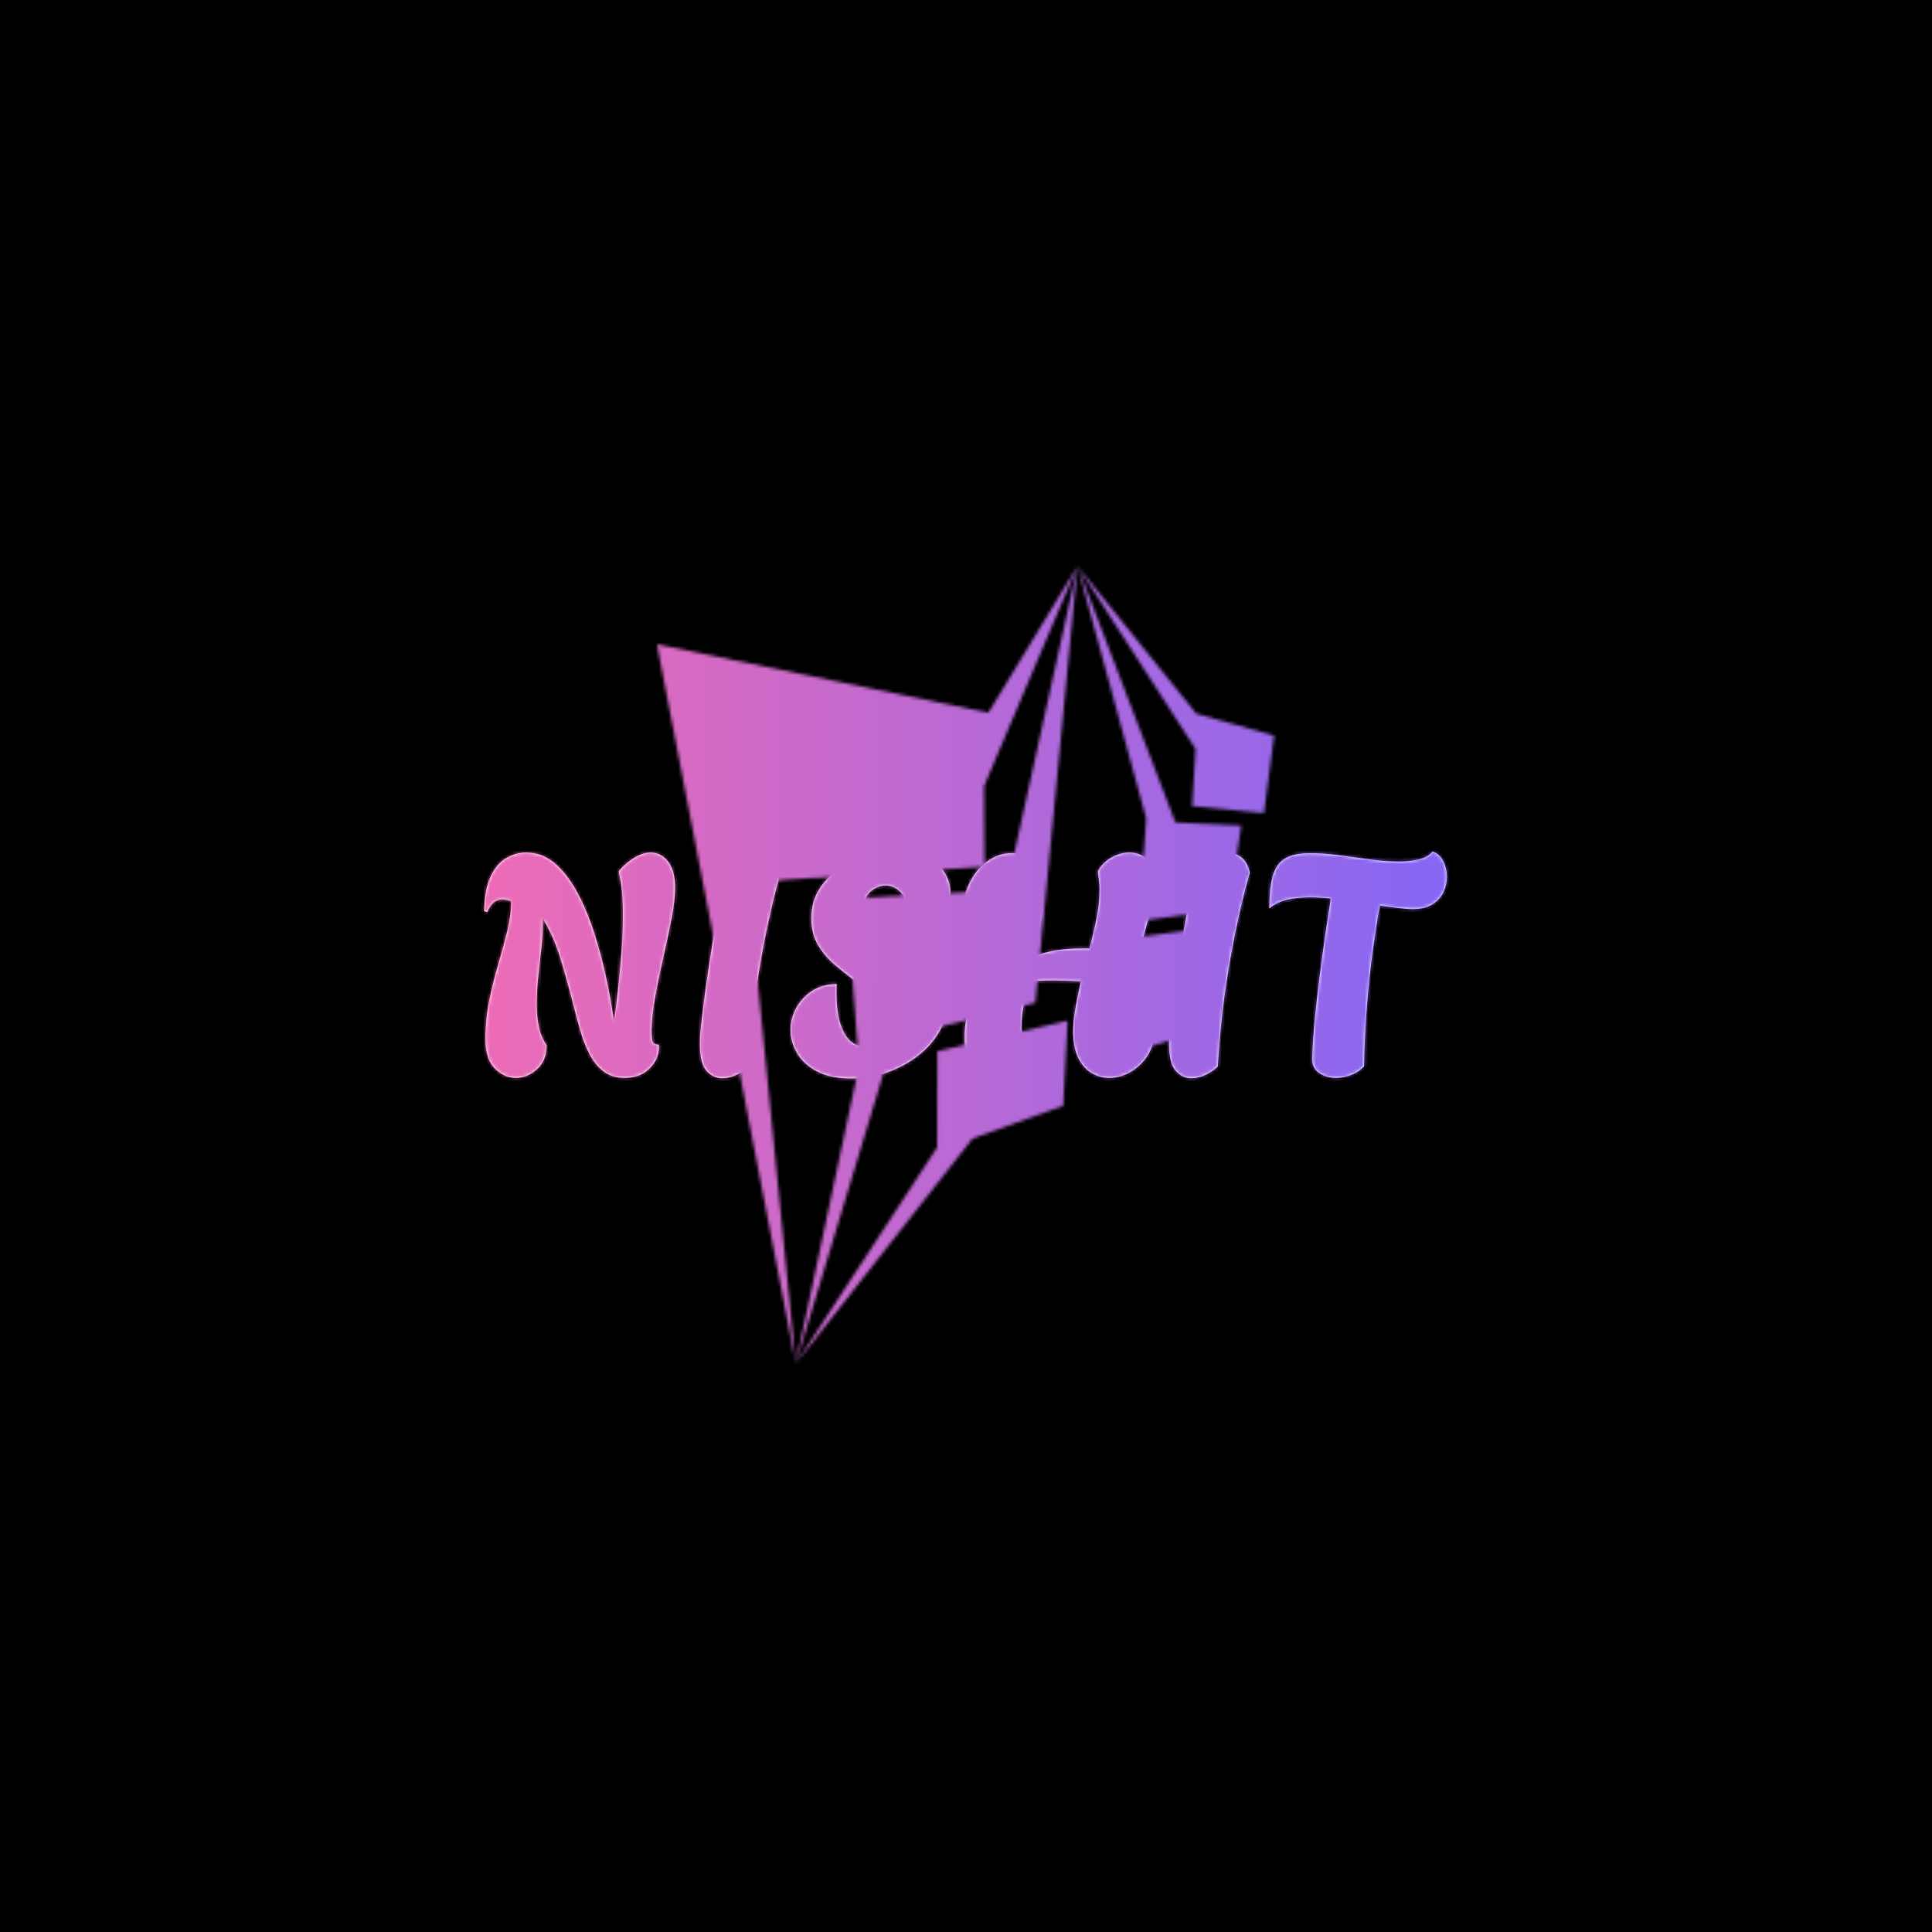 <svg xmlns="http://www.w3.org/2000/svg" version="1.1" xmlns:xlink="http://www.w3.org/1999/xlink" xmlns:svgjs="http://svgjs.dev/svgjs" width="1500" height="1500" viewBox="0 0 1500 1500"><rect width="1500" height="1500" fill="#000000"></rect><g transform="matrix(0.667,0,0,0.667,249.394,435.99)"><svg viewBox="0 0 396 248" data-background-color="#000000" preserveAspectRatio="xMidYMid meet" height="939" width="1500" xmlns="http://www.w3.org/2000/svg" xmlns:xlink="http://www.w3.org/1999/xlink"><g id="tight-bounds" transform="matrix(1,0,0,1,0.24,0.4)"><svg viewBox="0 0 395.52 247.2" height="247.2" width="395.52"><g><svg></svg></g><g><svg viewBox="0 0 395.52 247.2" height="247.2" width="395.52"><mask id="57e72462-cf26-475e-9b46-b448cb9b8add"><rect width="640" height="400" fill="white"></rect><g transform="matrix(1,0,0,1,39.552,81.047)"><svg viewBox="0 0 316.416 85.106" height="85.106" width="316.416"><g><svg viewBox="0 0 316.416 85.106" height="85.106" width="316.416"><g><svg viewBox="0 0 316.416 85.106" height="85.106" width="316.416"><g id="SvgjsG1004"><svg viewBox="0 0 316.416 85.106" height="85.106" width="316.416" id="SvgjsSvg1003"><g><svg viewBox="0 0 316.416 85.106" height="85.106" width="316.416"><g transform="matrix(1,0,0,1,0,0)"><svg width="316.416" viewBox="-2.5 -40.3 163.09 44.6" height="85.106" data-palette-color="#ffffff"><path d="M6.6 0.2L6.6 0.2Q4.75 0.2 3.23-1.3 1.7-2.8 1.7-6.05L1.7-6.05Q1.7-9.3 2.33-12.33 2.95-15.35 3.78-18.15 4.6-20.95 5.23-23.48 5.85-26 5.85-28.25L5.85-28.25Q5.1-28.55 4.45-28.55L4.45-28.55Q3.55-28.55 2.95-28 2.35-27.45 2-26.5L2-26.5 1.5-26.65Q1.55-30.15 2.53-32.23 3.5-34.3 5.05-35.2 6.6-36.1 8.25-36.1L8.25-36.1Q10.75-36.1 12.73-34.48 14.7-32.85 16.28-30.05 17.85-27.25 19.03-23.73 20.2-20.2 21.05-16.38 21.9-12.55 22.4-8.85L22.4-8.85Q22.7-10.85 23.03-13.75 23.35-16.65 23.6-19.85 23.85-23.05 23.85-25.95L23.85-25.95Q23.85-28.05 23.7-29.78 23.55-31.5 23.2-32.75L23.2-32.75 23.2-33.15Q24.5-34.6 25.83-35.35 27.15-36.1 28.3-36.1L28.3-36.1Q30-36.1 31.13-34.63 32.25-33.15 32.25-30.45L32.25-30.45Q32.25-28.45 31.7-25.58 31.15-22.7 30.4-19.45 29.65-16.2 29.08-13.08 28.5-9.95 28.45-7.45L28.45-7.45Q28.45-6.75 28.55-5.95 28.65-5.15 29.6-5.15L29.6-5.15Q29.65-4.95 29.65-4.85 29.65-4.75 29.65-4.65L29.65-4.65Q29.6-2.75 28.1-1.28 26.6 0.2 24.1 0.2L24.1 0.2Q22.15 0.2 20.8-0.8 19.45-1.8 18.55-3.48 17.65-5.15 17.03-7.28 16.4-9.4 15.85-11.65L15.85-11.65Q14.85-15.55 13.78-19.07 12.7-22.6 10.9-25.55L10.9-25.55Q11-23.55 10.75-21.18 10.5-18.8 10.23-16.38 9.95-13.95 9.95-11.7L9.95-11.7Q9.95-9.7 10.3-8.03 10.65-6.35 11.55-5.05L11.55-5.05Q11.55-2.6 10-1.2 8.45 0.2 6.6 0.2ZM39.8 0.25L39.8 0.25Q38.4 0.25 37.32-0.93 36.25-2.1 36.25-5.3L36.25-5.3Q36.25-5.85 36.27-6.28 36.3-6.7 36.3-6.9L36.3-6.9Q36.5-8.9 36.87-11.88 37.25-14.85 37.75-18.13 38.25-21.4 38.77-24.45 39.3-27.5 39.75-29.78 40.2-32.05 40.5-32.9L40.5-32.9Q41.05-34.4 42.47-35.27 43.9-36.15 45.4-36.15L45.4-36.15Q46.7-36.15 47.77-35.4 48.85-34.65 49.25-32.85L49.25-32.85Q48.95-31.85 48.3-29.33 47.65-26.8 46.9-23.15 46.15-19.5 45.47-15.1 44.8-10.7 44.4-5.9L44.4-5.9Q44.35-5.05 44.25-3.93 44.15-2.8 44.1-1.65L44.1-1.65Q43.5-1 42.3-0.38 41.1 0.25 39.8 0.25ZM60.65 0.3L60.65 0.3Q57.3 0.3 55.12-0.85 52.95-2 51.9-3.8 50.85-5.6 50.85-7.5L50.85-7.5Q50.85-9.35 51.75-11.03 52.65-12.7 54.32-13.8 56-14.9 58.3-14.9L58.3-14.9Q58.25-14.45 58.25-14.08 58.25-13.7 58.25-13.7L58.25-13.7Q58.25-10.35 58.9-8.43 59.55-6.5 60.55-5.68 61.55-4.85 62.6-4.85L62.6-4.85Q64.2-4.85 65.45-6.13 66.7-7.4 66.7-9.1L66.7-9.1Q66.7-11 65.07-12.45 63.45-13.9 60.95-15.65L60.95-15.65Q59.55-16.7 57.97-18.03 56.4-19.35 55.3-21.18 54.2-23 54.2-25.5L54.2-25.5Q54.2-28.1 55.42-30.1 56.65-32.1 58.67-33.48 60.7-34.85 63.12-35.58 65.55-36.3 67.95-36.3L67.95-36.3Q70.9-36.3 72.8-35.35 74.7-34.4 75.65-32.9 76.59-31.4 76.59-29.8L76.59-29.8Q76.59-28.3 75.77-26.93 74.95-25.55 73.34-24.7 71.75-23.85 69.4-23.85L69.4-23.85Q69.55-24.55 69.59-25.13 69.65-25.7 69.65-26.15L69.65-26.15Q69.65-28.65 68.57-29.73 67.5-30.8 66.2-30.8L66.2-30.8Q64.95-30.8 63.8-29.88 62.65-28.95 62.65-26.9L62.65-26.9Q62.65-25.15 63.57-23.9 64.5-22.65 65.97-21.7 67.45-20.75 69.09-19.85L69.09-19.85Q70.8-18.95 72.37-17.88 73.95-16.8 75-15.35 76.05-13.9 76.05-11.7L76.05-11.7Q76.05-9.4 74.8-7.23 73.55-5.05 71.4-3.38 69.25-1.7 66.47-0.7 63.7 0.3 60.65 0.3ZM83.49 0.2L83.49 0.2Q81.69 0.2 80.29-1.38 78.89-2.95 78.89-6.3L78.89-6.3Q78.89-8.65 79.52-11 80.14-13.35 80.79-15.3L80.79-15.3Q81.79-18.5 82.54-21.2 83.29-23.9 83.29-26.35L83.29-26.35Q83.29-28.05 82.92-28.7 82.54-29.35 81.94-29.35L81.94-29.35Q81.29-29.35 80.52-28.65 79.74-27.95 78.99-26.5L78.99-26.5 78.64-26.6Q78.74-29.5 79.89-31.6 81.04-33.7 82.79-34.85 84.54-36 86.39-36L86.39-36Q88.49-36 89.99-34.33 91.49-32.65 91.49-28.55L91.49-28.55Q91.49-26.4 91.07-24.05 90.64-21.7 90.09-19.35L90.09-19.35Q91.79-20.05 93.69-20.35 95.59-20.65 97.74-20.65L97.74-20.65 99.04-20.65Q99.69-23.15 100.17-25.58 100.64-28 100.64-30.1L100.64-30.1Q100.64-30.85 100.57-31.5 100.49-32.15 100.39-32.75L100.39-32.75 100.39-33.15Q101.14-34.5 102.57-35.3 103.99-36.1 105.44-36.1L105.44-36.1Q107.09-36.1 108.34-35.02 109.59-33.95 109.59-31.6L109.59-31.6Q109.59-29.85 108.92-27.1 108.24-24.35 107.39-21.45L107.39-21.45Q106.39-17.9 105.57-14.58 104.74-11.25 104.74-8.95L104.74-8.95Q104.74-7.4 105.24-6.5 105.74-5.6 106.84-5.6L106.84-5.6Q108.34-5.6 109.09-7.05L109.09-7.05 109.39-6.9Q109.34-4.8 108.24-3.2 107.14-1.6 105.52-0.7 103.89 0.2 102.19 0.2L102.19 0.2Q100.69 0.2 99.37-0.58 98.04-1.35 97.22-3 96.39-4.65 96.39-7.3L96.39-7.3Q96.39-9.05 96.77-11.13 97.14-13.2 97.64-15.35L97.64-15.35Q95.34-15.5 93.14-15.5L93.14-15.5Q92.04-15.5 91.04-15.45 90.04-15.4 89.14-15.3L89.14-15.3Q88.69-13.3 88.37-11.38 88.04-9.45 88.04-7.65L88.04-7.65Q88.04-6.65 88.17-5.68 88.29-4.7 88.59-3.8L88.59-3.8Q87.79-1.85 86.37-0.83 84.94 0.2 83.49 0.2ZM115.39 0.25L115.39 0.25Q113.99 0.25 112.92-0.93 111.84-2.1 111.84-5.3L111.84-5.3Q111.84-5.85 111.87-6.28 111.89-6.7 111.89-6.9L111.89-6.9Q112.09-8.9 112.47-11.88 112.84-14.85 113.34-18.13 113.84-21.4 114.37-24.45 114.89-27.5 115.34-29.78 115.79-32.05 116.09-32.9L116.09-32.9Q116.64-34.4 118.07-35.27 119.49-36.15 120.99-36.15L120.99-36.15Q122.29-36.15 123.37-35.4 124.44-34.65 124.84-32.85L124.84-32.85Q124.54-31.85 123.89-29.33 123.24-26.8 122.49-23.15 121.74-19.5 121.07-15.1 120.39-10.7 119.99-5.9L119.99-5.9Q119.94-5.05 119.84-3.93 119.74-2.8 119.69-1.65L119.69-1.65Q119.09-1 117.89-0.38 116.69 0.25 115.39 0.25ZM138.74 0.2L138.74 0.2Q137.19 0.2 136.01-0.6 134.84-1.4 134.89-3L134.89-3Q134.99-5.8 135.31-9.2 135.64-12.6 136.09-16.13 136.54-19.65 137.01-22.9 137.49-26.15 137.89-28.7L137.89-28.7Q136.99-28.8 136.14-28.85 135.29-28.9 134.59-28.9L134.59-28.9Q132.49-28.9 130.81-28.5 129.14-28.1 127.99-27.1L127.99-27.1Q127.99-30.25 128.51-32.23 129.04-34.2 130.46-35.1 131.89-36 134.64-36L134.64-36Q136.64-36 139.11-35.68 141.59-35.35 144.14-35 146.69-34.65 148.89-34.65L148.89-34.65Q150.69-34.65 152.11-35 153.54-35.35 154.29-36.25L154.29-36.25Q155.39-35.9 155.99-34.73 156.59-33.55 156.59-32.15L156.59-32.15Q156.59-30.9 156.04-29.73 155.49-28.55 154.29-27.78 153.09-27 151.04-27L151.04-27Q150.09-27 148.71-27.18 147.34-27.35 145.79-27.55L145.79-27.55Q145.24-24.55 144.66-20.38 144.09-16.2 143.71-11.4 143.34-6.6 143.24-1.65L143.24-1.65Q142.34-0.7 141.11-0.25 139.89 0.2 138.74 0.2Z" opacity="1" transform="matrix(1,0,0,1,0,0)" fill="black" class="wordmark-text-0" id="SvgjsPath1002" stroke-width="7" stroke="black" stroke-linejoin="round"></path></svg></g></svg></g></svg></g></svg></g></svg></g></svg></g></mask><g transform="matrix(1,0,0,1,39.552,81.047)"><svg viewBox="0 0 316.416 85.106" height="85.106" width="316.416"><g><svg viewBox="0 0 316.416 85.106" height="85.106" width="316.416"><g><svg viewBox="0 0 316.416 85.106" height="85.106" width="316.416"><g id="textblocktransform"><svg viewBox="0 0 316.416 85.106" height="85.106" width="316.416" id="textblock"><g><svg viewBox="0 0 316.416 85.106" height="85.106" width="316.416"><g transform="matrix(1,0,0,1,0,0)"><svg width="316.416" viewBox="-2.5 -40.3 163.09 44.6" height="85.106" data-palette-color="#ffffff"><path d="M6.6 0.2L6.6 0.2Q4.75 0.2 3.23-1.3 1.7-2.8 1.7-6.05L1.7-6.05Q1.7-9.3 2.33-12.33 2.95-15.35 3.78-18.15 4.6-20.95 5.23-23.48 5.85-26 5.85-28.25L5.85-28.25Q5.1-28.55 4.45-28.55L4.45-28.55Q3.55-28.55 2.95-28 2.35-27.45 2-26.5L2-26.5 1.5-26.65Q1.55-30.15 2.53-32.23 3.5-34.3 5.05-35.2 6.6-36.1 8.25-36.1L8.25-36.1Q10.75-36.1 12.73-34.48 14.7-32.85 16.28-30.05 17.85-27.25 19.03-23.73 20.2-20.2 21.05-16.38 21.9-12.55 22.4-8.85L22.4-8.85Q22.7-10.85 23.03-13.75 23.35-16.65 23.6-19.85 23.85-23.05 23.85-25.95L23.85-25.95Q23.85-28.05 23.7-29.78 23.55-31.5 23.2-32.75L23.2-32.75 23.2-33.15Q24.5-34.6 25.83-35.35 27.15-36.1 28.3-36.1L28.3-36.1Q30-36.1 31.13-34.63 32.25-33.15 32.25-30.45L32.25-30.45Q32.25-28.45 31.7-25.58 31.15-22.7 30.4-19.45 29.65-16.2 29.08-13.08 28.5-9.95 28.45-7.45L28.45-7.45Q28.45-6.75 28.55-5.95 28.65-5.15 29.6-5.15L29.6-5.15Q29.65-4.95 29.65-4.85 29.65-4.75 29.65-4.65L29.65-4.65Q29.6-2.75 28.1-1.28 26.6 0.2 24.1 0.2L24.1 0.2Q22.15 0.2 20.8-0.8 19.45-1.8 18.55-3.48 17.65-5.15 17.03-7.28 16.4-9.4 15.85-11.65L15.85-11.65Q14.85-15.55 13.78-19.07 12.7-22.6 10.9-25.55L10.9-25.55Q11-23.55 10.75-21.18 10.5-18.8 10.23-16.38 9.95-13.95 9.95-11.7L9.95-11.7Q9.95-9.7 10.3-8.03 10.65-6.35 11.55-5.05L11.55-5.05Q11.55-2.6 10-1.2 8.45 0.2 6.6 0.2ZM39.8 0.25L39.8 0.25Q38.4 0.25 37.32-0.93 36.25-2.1 36.25-5.3L36.25-5.3Q36.25-5.85 36.27-6.28 36.3-6.7 36.3-6.9L36.3-6.9Q36.5-8.9 36.87-11.88 37.25-14.85 37.75-18.13 38.25-21.4 38.77-24.45 39.3-27.5 39.75-29.78 40.2-32.05 40.5-32.9L40.5-32.9Q41.05-34.4 42.47-35.27 43.9-36.15 45.4-36.15L45.4-36.15Q46.7-36.15 47.77-35.4 48.85-34.65 49.25-32.85L49.25-32.85Q48.95-31.85 48.3-29.33 47.65-26.8 46.9-23.15 46.15-19.5 45.47-15.1 44.8-10.7 44.4-5.9L44.4-5.9Q44.35-5.05 44.25-3.93 44.15-2.8 44.1-1.65L44.1-1.65Q43.5-1 42.3-0.38 41.1 0.25 39.8 0.25ZM60.65 0.3L60.65 0.3Q57.3 0.3 55.12-0.85 52.95-2 51.9-3.8 50.85-5.6 50.85-7.5L50.85-7.5Q50.85-9.35 51.75-11.03 52.65-12.7 54.32-13.8 56-14.9 58.3-14.9L58.3-14.9Q58.25-14.45 58.25-14.08 58.25-13.7 58.25-13.7L58.25-13.7Q58.25-10.35 58.9-8.43 59.55-6.5 60.55-5.68 61.55-4.85 62.6-4.85L62.6-4.85Q64.2-4.85 65.45-6.13 66.7-7.4 66.7-9.1L66.7-9.1Q66.7-11 65.07-12.45 63.45-13.9 60.95-15.65L60.95-15.65Q59.55-16.7 57.97-18.03 56.4-19.35 55.3-21.18 54.2-23 54.2-25.5L54.2-25.5Q54.2-28.1 55.42-30.1 56.65-32.1 58.67-33.48 60.7-34.85 63.12-35.58 65.55-36.3 67.95-36.3L67.95-36.3Q70.9-36.3 72.8-35.35 74.7-34.4 75.65-32.9 76.59-31.4 76.59-29.8L76.59-29.8Q76.59-28.3 75.77-26.93 74.95-25.55 73.34-24.7 71.75-23.85 69.4-23.85L69.4-23.85Q69.55-24.55 69.59-25.13 69.65-25.7 69.65-26.15L69.65-26.15Q69.65-28.65 68.57-29.73 67.5-30.8 66.2-30.8L66.2-30.8Q64.95-30.8 63.8-29.88 62.65-28.95 62.65-26.9L62.65-26.9Q62.65-25.15 63.57-23.9 64.5-22.65 65.97-21.7 67.45-20.75 69.09-19.85L69.09-19.85Q70.8-18.95 72.37-17.88 73.95-16.8 75-15.35 76.05-13.9 76.05-11.7L76.05-11.7Q76.05-9.4 74.8-7.23 73.55-5.05 71.4-3.38 69.25-1.7 66.47-0.7 63.7 0.3 60.65 0.3ZM83.49 0.2L83.49 0.2Q81.69 0.2 80.29-1.38 78.89-2.95 78.89-6.3L78.89-6.3Q78.89-8.65 79.52-11 80.14-13.35 80.79-15.3L80.79-15.3Q81.79-18.5 82.54-21.2 83.29-23.9 83.29-26.35L83.29-26.35Q83.29-28.05 82.92-28.7 82.54-29.35 81.94-29.35L81.94-29.35Q81.29-29.35 80.52-28.65 79.74-27.95 78.99-26.5L78.99-26.5 78.64-26.6Q78.74-29.5 79.89-31.6 81.04-33.7 82.79-34.85 84.54-36 86.39-36L86.39-36Q88.49-36 89.99-34.33 91.49-32.65 91.49-28.55L91.49-28.55Q91.49-26.4 91.07-24.05 90.64-21.7 90.09-19.35L90.09-19.35Q91.79-20.05 93.69-20.35 95.59-20.65 97.74-20.65L97.74-20.65 99.04-20.65Q99.69-23.15 100.17-25.58 100.64-28 100.64-30.1L100.64-30.1Q100.64-30.85 100.57-31.5 100.49-32.15 100.39-32.75L100.39-32.75 100.39-33.15Q101.14-34.5 102.57-35.3 103.99-36.1 105.44-36.1L105.44-36.1Q107.09-36.1 108.34-35.02 109.59-33.95 109.59-31.6L109.59-31.6Q109.59-29.85 108.92-27.1 108.24-24.35 107.39-21.45L107.39-21.45Q106.39-17.9 105.57-14.58 104.74-11.25 104.74-8.95L104.74-8.95Q104.74-7.4 105.24-6.5 105.74-5.6 106.84-5.6L106.84-5.6Q108.34-5.6 109.09-7.05L109.09-7.05 109.39-6.9Q109.34-4.8 108.24-3.2 107.14-1.6 105.52-0.7 103.89 0.2 102.19 0.2L102.19 0.2Q100.69 0.2 99.37-0.58 98.04-1.35 97.22-3 96.39-4.65 96.39-7.3L96.39-7.3Q96.39-9.05 96.77-11.13 97.14-13.2 97.64-15.35L97.64-15.35Q95.34-15.5 93.14-15.5L93.14-15.5Q92.04-15.5 91.04-15.45 90.04-15.4 89.14-15.3L89.14-15.3Q88.69-13.3 88.37-11.38 88.04-9.45 88.04-7.65L88.04-7.65Q88.04-6.65 88.17-5.68 88.29-4.7 88.59-3.8L88.59-3.8Q87.79-1.85 86.37-0.83 84.94 0.2 83.49 0.2ZM115.39 0.25L115.39 0.25Q113.99 0.25 112.92-0.93 111.84-2.1 111.84-5.3L111.84-5.3Q111.84-5.85 111.87-6.28 111.89-6.7 111.89-6.9L111.89-6.9Q112.09-8.9 112.47-11.88 112.84-14.85 113.34-18.13 113.84-21.4 114.37-24.45 114.89-27.5 115.34-29.78 115.79-32.05 116.09-32.9L116.09-32.9Q116.64-34.4 118.07-35.27 119.49-36.15 120.99-36.15L120.99-36.15Q122.29-36.15 123.37-35.4 124.44-34.65 124.84-32.85L124.84-32.85Q124.54-31.85 123.89-29.33 123.24-26.8 122.49-23.15 121.74-19.5 121.07-15.1 120.39-10.7 119.99-5.9L119.99-5.9Q119.94-5.05 119.84-3.93 119.74-2.8 119.69-1.65L119.69-1.65Q119.09-1 117.89-0.38 116.69 0.25 115.39 0.25ZM138.74 0.2L138.74 0.2Q137.19 0.2 136.01-0.6 134.84-1.4 134.89-3L134.89-3Q134.99-5.8 135.31-9.2 135.64-12.6 136.09-16.13 136.54-19.65 137.01-22.9 137.49-26.15 137.89-28.7L137.89-28.7Q136.99-28.8 136.14-28.85 135.29-28.9 134.59-28.9L134.59-28.9Q132.49-28.9 130.81-28.5 129.14-28.1 127.99-27.1L127.99-27.1Q127.99-30.25 128.51-32.23 129.04-34.2 130.46-35.1 131.89-36 134.64-36L134.64-36Q136.64-36 139.11-35.68 141.59-35.35 144.14-35 146.69-34.65 148.89-34.65L148.89-34.65Q150.69-34.65 152.11-35 153.54-35.35 154.29-36.25L154.29-36.25Q155.39-35.9 155.99-34.73 156.59-33.55 156.59-32.15L156.59-32.15Q156.59-30.9 156.04-29.73 155.49-28.55 154.29-27.78 153.09-27 151.04-27L151.04-27Q150.09-27 148.71-27.18 147.34-27.35 145.79-27.55L145.79-27.55Q145.24-24.55 144.66-20.38 144.09-16.2 143.71-11.4 143.34-6.6 143.24-1.65L143.24-1.65Q142.34-0.7 141.11-0.25 139.89 0.2 138.74 0.2Z" opacity="1" transform="matrix(1,0,0,1,0,0)" fill="#ffffff" class="wordmark-text-0" data-fill-palette-color="primary" id="text-0"></path></svg></g></svg></g></svg></g></svg></g></svg></g></svg></g><g mask="url(#57e72462-cf26-475e-9b46-b448cb9b8add)"><g transform="matrix(2.507, 0, 0, 2.507, 102.894, 1)"><svg xmlns="http://www.w3.org/2000/svg" xmlns:xlink="http://www.w3.org/1999/xlink" version="1.1" x="0" y="0" viewBox="12.983 1 75.686 97.813" enable-background="new 0 0 100 100" xml:space="preserve" height="97.813" width="75.686" class="icon-none" data-fill-palette-color="accent" id="none"></svg></g></g></svg></g><defs></defs><mask id="2b937e03-37a1-45d4-bab0-215405f09a7f"><g id="SvgjsG1024"><svg viewBox="0 0 395.52 247.2" height="247.2" width="395.52"><g><svg></svg></g><g><svg viewBox="0 0 395.52 247.2" height="247.2" width="395.52"><mask id="SvgjsMask1023"><rect width="640" height="400" fill="black"></rect><g transform="matrix(1,0,0,1,39.552,81.047)"><svg viewBox="0 0 316.416 85.106" height="85.106" width="316.416"><g><svg viewBox="0 0 316.416 85.106" height="85.106" width="316.416"><g><svg viewBox="0 0 316.416 85.106" height="85.106" width="316.416"><g id="SvgjsG1022"><svg viewBox="0 0 316.416 85.106" height="85.106" width="316.416" id="SvgjsSvg1021"><g><svg viewBox="0 0 316.416 85.106" height="85.106" width="316.416"><g transform="matrix(1,0,0,1,0,0)"><svg width="316.416" viewBox="-2.5 -40.3 163.09 44.6" height="85.106" data-palette-color="#ffffff"><path d="M6.6 0.2L6.6 0.2Q4.75 0.2 3.23-1.3 1.7-2.8 1.7-6.05L1.7-6.05Q1.7-9.3 2.33-12.33 2.95-15.35 3.78-18.15 4.6-20.95 5.23-23.48 5.85-26 5.85-28.25L5.85-28.25Q5.1-28.55 4.45-28.55L4.45-28.55Q3.55-28.55 2.95-28 2.35-27.45 2-26.5L2-26.5 1.5-26.65Q1.55-30.15 2.53-32.23 3.5-34.3 5.05-35.2 6.6-36.1 8.25-36.1L8.25-36.1Q10.75-36.1 12.73-34.48 14.7-32.85 16.28-30.05 17.85-27.25 19.03-23.73 20.2-20.2 21.05-16.38 21.9-12.55 22.4-8.85L22.4-8.85Q22.7-10.85 23.03-13.75 23.35-16.65 23.6-19.85 23.85-23.05 23.85-25.95L23.85-25.95Q23.85-28.05 23.7-29.78 23.55-31.5 23.2-32.75L23.2-32.75 23.2-33.15Q24.5-34.6 25.83-35.35 27.15-36.1 28.3-36.1L28.3-36.1Q30-36.1 31.13-34.63 32.25-33.15 32.25-30.45L32.25-30.45Q32.25-28.45 31.7-25.58 31.15-22.7 30.4-19.45 29.65-16.2 29.08-13.08 28.5-9.95 28.45-7.45L28.45-7.45Q28.45-6.75 28.55-5.95 28.65-5.15 29.6-5.15L29.6-5.15Q29.65-4.95 29.65-4.85 29.65-4.75 29.65-4.65L29.65-4.65Q29.6-2.75 28.1-1.28 26.6 0.2 24.1 0.2L24.1 0.2Q22.15 0.2 20.8-0.8 19.45-1.8 18.55-3.48 17.65-5.15 17.03-7.28 16.4-9.4 15.85-11.65L15.85-11.65Q14.85-15.55 13.78-19.07 12.7-22.6 10.9-25.55L10.9-25.55Q11-23.55 10.75-21.18 10.5-18.8 10.23-16.38 9.95-13.95 9.95-11.7L9.95-11.7Q9.95-9.7 10.3-8.03 10.65-6.35 11.55-5.05L11.55-5.05Q11.55-2.6 10-1.2 8.45 0.2 6.6 0.2ZM39.8 0.25L39.8 0.25Q38.4 0.25 37.32-0.93 36.25-2.1 36.25-5.3L36.25-5.3Q36.25-5.85 36.27-6.28 36.3-6.7 36.3-6.9L36.3-6.9Q36.5-8.9 36.87-11.88 37.25-14.85 37.75-18.13 38.25-21.4 38.77-24.45 39.3-27.5 39.75-29.78 40.2-32.05 40.5-32.9L40.5-32.9Q41.05-34.4 42.47-35.27 43.9-36.15 45.4-36.15L45.4-36.15Q46.7-36.15 47.77-35.4 48.85-34.65 49.25-32.85L49.25-32.85Q48.95-31.85 48.3-29.33 47.65-26.8 46.9-23.15 46.15-19.5 45.47-15.1 44.8-10.7 44.4-5.9L44.4-5.9Q44.35-5.05 44.25-3.93 44.15-2.8 44.1-1.65L44.1-1.65Q43.5-1 42.3-0.38 41.1 0.25 39.8 0.25ZM60.65 0.3L60.65 0.3Q57.3 0.3 55.12-0.85 52.95-2 51.9-3.8 50.85-5.6 50.85-7.5L50.85-7.5Q50.85-9.35 51.75-11.03 52.65-12.7 54.32-13.8 56-14.9 58.3-14.9L58.3-14.9Q58.25-14.45 58.25-14.08 58.25-13.7 58.25-13.7L58.25-13.7Q58.25-10.35 58.9-8.43 59.55-6.5 60.55-5.68 61.55-4.85 62.6-4.85L62.6-4.85Q64.2-4.85 65.45-6.13 66.7-7.4 66.7-9.1L66.7-9.1Q66.7-11 65.07-12.45 63.45-13.9 60.95-15.65L60.95-15.65Q59.55-16.7 57.97-18.03 56.4-19.35 55.3-21.18 54.2-23 54.2-25.5L54.2-25.5Q54.2-28.1 55.42-30.1 56.65-32.1 58.67-33.48 60.7-34.85 63.12-35.58 65.55-36.3 67.95-36.3L67.95-36.3Q70.9-36.3 72.8-35.35 74.7-34.4 75.65-32.9 76.59-31.4 76.59-29.8L76.59-29.8Q76.59-28.3 75.77-26.93 74.95-25.55 73.34-24.7 71.75-23.85 69.4-23.85L69.4-23.85Q69.55-24.55 69.59-25.13 69.65-25.7 69.65-26.15L69.65-26.15Q69.65-28.65 68.57-29.73 67.5-30.8 66.2-30.8L66.2-30.8Q64.95-30.8 63.8-29.88 62.65-28.95 62.65-26.9L62.65-26.9Q62.65-25.15 63.57-23.9 64.5-22.65 65.97-21.7 67.45-20.75 69.09-19.85L69.09-19.85Q70.8-18.95 72.37-17.88 73.95-16.8 75-15.35 76.05-13.9 76.05-11.7L76.05-11.7Q76.05-9.4 74.8-7.23 73.55-5.05 71.4-3.38 69.25-1.7 66.47-0.7 63.7 0.3 60.65 0.3ZM83.49 0.2L83.49 0.2Q81.69 0.2 80.29-1.38 78.89-2.95 78.89-6.3L78.89-6.3Q78.89-8.65 79.52-11 80.14-13.35 80.79-15.3L80.79-15.3Q81.79-18.5 82.54-21.2 83.29-23.9 83.29-26.35L83.29-26.35Q83.29-28.05 82.92-28.7 82.54-29.35 81.94-29.35L81.94-29.35Q81.29-29.35 80.52-28.65 79.74-27.95 78.99-26.5L78.99-26.5 78.64-26.6Q78.74-29.5 79.89-31.6 81.04-33.7 82.79-34.85 84.54-36 86.39-36L86.39-36Q88.49-36 89.99-34.33 91.49-32.65 91.49-28.55L91.49-28.55Q91.49-26.4 91.07-24.05 90.64-21.7 90.09-19.35L90.09-19.35Q91.79-20.05 93.69-20.35 95.59-20.65 97.74-20.65L97.74-20.65 99.04-20.65Q99.69-23.15 100.17-25.58 100.64-28 100.64-30.1L100.64-30.1Q100.64-30.85 100.57-31.5 100.49-32.15 100.39-32.75L100.39-32.75 100.39-33.15Q101.14-34.5 102.57-35.3 103.99-36.1 105.44-36.1L105.44-36.1Q107.09-36.1 108.34-35.02 109.59-33.95 109.59-31.6L109.59-31.6Q109.59-29.85 108.92-27.1 108.24-24.35 107.39-21.45L107.39-21.45Q106.39-17.9 105.57-14.58 104.74-11.25 104.74-8.95L104.74-8.95Q104.74-7.4 105.24-6.5 105.74-5.6 106.84-5.6L106.84-5.6Q108.34-5.6 109.09-7.05L109.09-7.05 109.39-6.9Q109.34-4.8 108.24-3.2 107.14-1.6 105.52-0.7 103.89 0.2 102.19 0.2L102.19 0.2Q100.69 0.2 99.37-0.58 98.04-1.35 97.22-3 96.39-4.65 96.39-7.3L96.39-7.3Q96.39-9.05 96.77-11.13 97.14-13.2 97.64-15.35L97.64-15.35Q95.34-15.5 93.14-15.5L93.14-15.5Q92.04-15.5 91.04-15.45 90.04-15.4 89.14-15.3L89.14-15.3Q88.69-13.3 88.37-11.38 88.04-9.45 88.04-7.65L88.04-7.65Q88.04-6.65 88.17-5.68 88.29-4.7 88.59-3.8L88.59-3.8Q87.79-1.85 86.37-0.83 84.94 0.2 83.49 0.2ZM115.39 0.25L115.39 0.25Q113.99 0.25 112.92-0.93 111.84-2.1 111.84-5.3L111.84-5.3Q111.84-5.85 111.87-6.28 111.89-6.7 111.89-6.9L111.89-6.9Q112.09-8.9 112.47-11.88 112.84-14.85 113.34-18.13 113.84-21.4 114.37-24.45 114.89-27.5 115.34-29.78 115.79-32.05 116.09-32.9L116.09-32.9Q116.64-34.4 118.07-35.27 119.49-36.15 120.99-36.15L120.99-36.15Q122.29-36.15 123.37-35.4 124.44-34.65 124.84-32.85L124.84-32.85Q124.54-31.85 123.89-29.33 123.24-26.8 122.49-23.15 121.74-19.5 121.07-15.1 120.39-10.7 119.99-5.9L119.99-5.9Q119.94-5.05 119.84-3.93 119.74-2.8 119.69-1.65L119.69-1.65Q119.09-1 117.89-0.38 116.69 0.25 115.39 0.25ZM138.74 0.2L138.74 0.2Q137.19 0.2 136.01-0.6 134.84-1.4 134.89-3L134.89-3Q134.99-5.8 135.31-9.2 135.64-12.6 136.09-16.13 136.54-19.65 137.01-22.9 137.49-26.15 137.89-28.7L137.89-28.7Q136.99-28.8 136.14-28.85 135.29-28.9 134.59-28.9L134.59-28.9Q132.49-28.9 130.81-28.5 129.14-28.1 127.99-27.1L127.99-27.1Q127.99-30.25 128.51-32.23 129.04-34.2 130.46-35.1 131.89-36 134.64-36L134.64-36Q136.64-36 139.11-35.68 141.59-35.35 144.14-35 146.69-34.65 148.89-34.65L148.89-34.65Q150.69-34.65 152.11-35 153.54-35.35 154.29-36.25L154.29-36.25Q155.39-35.9 155.99-34.73 156.59-33.55 156.59-32.15L156.59-32.15Q156.59-30.9 156.04-29.73 155.49-28.55 154.29-27.78 153.09-27 151.04-27L151.04-27Q150.09-27 148.71-27.18 147.34-27.35 145.79-27.55L145.79-27.55Q145.24-24.55 144.66-20.38 144.09-16.2 143.71-11.4 143.34-6.6 143.24-1.65L143.24-1.65Q142.34-0.7 141.11-0.25 139.89 0.2 138.74 0.2Z" opacity="1" transform="matrix(1,0,0,1,0,0)" fill="black" class="wordmark-text-0" id="SvgjsPath1020" stroke-width="7" stroke="black" stroke-linejoin="round"></path></svg></g></svg></g></svg></g></svg></g></svg></g></svg></g></mask><g transform="matrix(1,0,0,1,39.552,81.047)"><svg viewBox="0 0 316.416 85.106" height="85.106" width="316.416"><g><svg viewBox="0 0 316.416 85.106" height="85.106" width="316.416"><g><svg viewBox="0 0 316.416 85.106" height="85.106" width="316.416"><g id="SvgjsG1019"><svg viewBox="0 0 316.416 85.106" height="85.106" width="316.416" id="SvgjsSvg1018"><g><svg viewBox="0 0 316.416 85.106" height="85.106" width="316.416"><g transform="matrix(1,0,0,1,0,0)"><svg width="316.416" viewBox="-2.5 -40.3 163.09 44.6" height="85.106" data-palette-color="#ffffff"><path d="M6.6 0.2L6.6 0.2Q4.75 0.2 3.23-1.3 1.7-2.8 1.7-6.05L1.7-6.05Q1.7-9.3 2.33-12.33 2.95-15.35 3.78-18.15 4.6-20.95 5.23-23.48 5.85-26 5.85-28.25L5.85-28.25Q5.1-28.55 4.45-28.55L4.45-28.55Q3.55-28.55 2.95-28 2.35-27.45 2-26.5L2-26.5 1.5-26.65Q1.55-30.15 2.53-32.23 3.5-34.3 5.05-35.2 6.6-36.1 8.25-36.1L8.25-36.1Q10.75-36.1 12.73-34.48 14.7-32.85 16.28-30.05 17.85-27.25 19.03-23.73 20.2-20.2 21.05-16.38 21.9-12.55 22.4-8.85L22.4-8.85Q22.7-10.85 23.03-13.75 23.35-16.65 23.6-19.85 23.85-23.05 23.85-25.95L23.85-25.95Q23.85-28.05 23.7-29.78 23.55-31.5 23.2-32.75L23.2-32.75 23.2-33.15Q24.5-34.6 25.83-35.35 27.15-36.1 28.3-36.1L28.3-36.1Q30-36.1 31.13-34.63 32.25-33.15 32.25-30.45L32.25-30.45Q32.25-28.45 31.7-25.58 31.15-22.7 30.4-19.45 29.65-16.2 29.08-13.08 28.5-9.95 28.45-7.45L28.45-7.45Q28.45-6.75 28.55-5.95 28.65-5.15 29.6-5.15L29.6-5.15Q29.65-4.95 29.65-4.85 29.65-4.75 29.65-4.65L29.65-4.65Q29.6-2.75 28.1-1.28 26.6 0.2 24.1 0.2L24.1 0.2Q22.15 0.2 20.8-0.8 19.45-1.8 18.55-3.48 17.65-5.15 17.03-7.28 16.4-9.4 15.85-11.65L15.85-11.65Q14.85-15.55 13.78-19.07 12.7-22.6 10.9-25.55L10.9-25.55Q11-23.55 10.75-21.18 10.5-18.8 10.23-16.38 9.95-13.95 9.95-11.7L9.95-11.7Q9.95-9.7 10.3-8.03 10.65-6.35 11.55-5.05L11.55-5.05Q11.55-2.6 10-1.2 8.45 0.2 6.6 0.2ZM39.8 0.25L39.8 0.25Q38.4 0.25 37.32-0.93 36.25-2.1 36.25-5.3L36.25-5.3Q36.25-5.85 36.27-6.28 36.3-6.7 36.3-6.9L36.3-6.9Q36.5-8.9 36.87-11.88 37.25-14.85 37.75-18.13 38.25-21.4 38.77-24.45 39.3-27.5 39.75-29.78 40.2-32.05 40.5-32.9L40.5-32.9Q41.05-34.4 42.47-35.27 43.9-36.15 45.4-36.15L45.4-36.15Q46.7-36.15 47.77-35.4 48.85-34.65 49.25-32.85L49.25-32.85Q48.95-31.85 48.3-29.33 47.65-26.8 46.9-23.15 46.15-19.5 45.47-15.1 44.8-10.7 44.4-5.9L44.4-5.9Q44.35-5.05 44.25-3.93 44.15-2.8 44.1-1.65L44.1-1.65Q43.5-1 42.3-0.38 41.1 0.25 39.8 0.25ZM60.65 0.3L60.65 0.3Q57.3 0.3 55.12-0.85 52.95-2 51.9-3.8 50.85-5.6 50.85-7.5L50.85-7.5Q50.85-9.35 51.75-11.03 52.65-12.7 54.32-13.8 56-14.9 58.3-14.9L58.3-14.9Q58.25-14.45 58.25-14.08 58.25-13.7 58.25-13.7L58.25-13.7Q58.25-10.35 58.9-8.43 59.55-6.5 60.55-5.68 61.55-4.85 62.6-4.85L62.6-4.85Q64.2-4.85 65.45-6.13 66.7-7.4 66.7-9.1L66.7-9.1Q66.7-11 65.07-12.45 63.45-13.9 60.95-15.65L60.95-15.65Q59.55-16.7 57.97-18.03 56.4-19.35 55.3-21.18 54.2-23 54.2-25.5L54.2-25.5Q54.2-28.1 55.42-30.1 56.65-32.1 58.67-33.48 60.7-34.85 63.12-35.58 65.55-36.3 67.95-36.3L67.95-36.3Q70.9-36.3 72.8-35.35 74.7-34.4 75.65-32.9 76.59-31.4 76.59-29.8L76.59-29.8Q76.59-28.3 75.77-26.93 74.95-25.55 73.34-24.7 71.75-23.85 69.4-23.85L69.4-23.85Q69.55-24.55 69.59-25.13 69.65-25.7 69.65-26.15L69.65-26.15Q69.65-28.65 68.57-29.73 67.5-30.8 66.2-30.8L66.2-30.8Q64.95-30.8 63.8-29.88 62.65-28.95 62.65-26.9L62.65-26.9Q62.65-25.15 63.57-23.9 64.5-22.65 65.97-21.7 67.45-20.75 69.09-19.85L69.09-19.85Q70.8-18.95 72.37-17.88 73.95-16.8 75-15.35 76.05-13.9 76.05-11.7L76.05-11.7Q76.05-9.4 74.8-7.23 73.55-5.05 71.4-3.38 69.25-1.7 66.47-0.7 63.7 0.3 60.65 0.3ZM83.49 0.2L83.49 0.2Q81.69 0.2 80.29-1.38 78.89-2.95 78.89-6.3L78.89-6.3Q78.89-8.65 79.52-11 80.14-13.35 80.79-15.3L80.79-15.3Q81.79-18.5 82.54-21.2 83.29-23.9 83.29-26.35L83.29-26.35Q83.29-28.05 82.92-28.7 82.54-29.35 81.94-29.35L81.94-29.35Q81.29-29.35 80.52-28.65 79.74-27.95 78.99-26.5L78.99-26.5 78.64-26.6Q78.74-29.5 79.89-31.6 81.04-33.7 82.79-34.85 84.54-36 86.39-36L86.39-36Q88.49-36 89.99-34.33 91.49-32.65 91.49-28.55L91.49-28.55Q91.49-26.4 91.07-24.05 90.64-21.7 90.09-19.35L90.09-19.35Q91.79-20.05 93.69-20.35 95.59-20.65 97.74-20.65L97.74-20.65 99.04-20.65Q99.69-23.15 100.17-25.58 100.64-28 100.64-30.1L100.64-30.1Q100.64-30.85 100.57-31.5 100.49-32.15 100.39-32.75L100.39-32.75 100.39-33.15Q101.14-34.5 102.57-35.3 103.99-36.1 105.44-36.1L105.44-36.1Q107.09-36.1 108.34-35.02 109.59-33.95 109.59-31.6L109.59-31.6Q109.59-29.85 108.92-27.1 108.24-24.35 107.39-21.45L107.39-21.45Q106.39-17.9 105.57-14.58 104.74-11.25 104.74-8.95L104.74-8.95Q104.74-7.4 105.24-6.5 105.74-5.6 106.84-5.6L106.84-5.6Q108.34-5.6 109.09-7.05L109.09-7.05 109.39-6.9Q109.34-4.8 108.24-3.2 107.14-1.6 105.52-0.7 103.89 0.2 102.19 0.2L102.19 0.2Q100.69 0.2 99.37-0.58 98.04-1.35 97.22-3 96.39-4.65 96.39-7.3L96.39-7.3Q96.39-9.05 96.77-11.13 97.14-13.2 97.64-15.35L97.64-15.35Q95.34-15.5 93.14-15.5L93.14-15.5Q92.04-15.5 91.04-15.45 90.04-15.4 89.14-15.3L89.14-15.3Q88.69-13.3 88.37-11.38 88.04-9.45 88.04-7.65L88.04-7.65Q88.04-6.65 88.17-5.68 88.29-4.7 88.59-3.8L88.59-3.8Q87.79-1.85 86.37-0.83 84.94 0.2 83.49 0.2ZM115.39 0.25L115.39 0.25Q113.99 0.25 112.92-0.93 111.84-2.1 111.84-5.3L111.84-5.3Q111.84-5.85 111.87-6.28 111.89-6.7 111.89-6.9L111.89-6.9Q112.09-8.9 112.47-11.88 112.84-14.85 113.34-18.13 113.84-21.4 114.37-24.45 114.89-27.5 115.34-29.78 115.79-32.05 116.09-32.9L116.09-32.9Q116.64-34.4 118.07-35.27 119.49-36.15 120.99-36.15L120.99-36.15Q122.29-36.15 123.37-35.4 124.44-34.65 124.84-32.85L124.84-32.85Q124.54-31.85 123.89-29.33 123.24-26.8 122.49-23.15 121.74-19.5 121.07-15.1 120.39-10.7 119.99-5.9L119.99-5.9Q119.94-5.05 119.84-3.93 119.74-2.8 119.69-1.65L119.69-1.65Q119.09-1 117.89-0.38 116.69 0.25 115.39 0.25ZM138.74 0.2L138.74 0.2Q137.19 0.2 136.01-0.6 134.84-1.4 134.89-3L134.89-3Q134.99-5.8 135.31-9.2 135.64-12.6 136.09-16.13 136.54-19.65 137.01-22.9 137.49-26.15 137.89-28.7L137.89-28.7Q136.99-28.8 136.14-28.85 135.29-28.9 134.59-28.9L134.59-28.9Q132.49-28.9 130.81-28.5 129.14-28.1 127.99-27.1L127.99-27.1Q127.99-30.25 128.51-32.23 129.04-34.2 130.46-35.1 131.89-36 134.64-36L134.64-36Q136.64-36 139.11-35.68 141.59-35.35 144.14-35 146.69-34.65 148.89-34.65L148.89-34.65Q150.69-34.65 152.11-35 153.54-35.35 154.29-36.25L154.29-36.25Q155.39-35.9 155.99-34.73 156.59-33.55 156.59-32.15L156.59-32.15Q156.59-30.9 156.04-29.73 155.49-28.55 154.29-27.78 153.09-27 151.04-27L151.04-27Q150.09-27 148.71-27.18 147.34-27.35 145.79-27.55L145.79-27.55Q145.24-24.55 144.66-20.38 144.09-16.2 143.71-11.4 143.34-6.6 143.24-1.65L143.24-1.65Q142.34-0.7 141.11-0.25 139.89 0.2 138.74 0.2Z" opacity="1" transform="matrix(1,0,0,1,0,0)" fill="black" class="wordmark-text-0" id="SvgjsPath1017"></path></svg></g></svg></g></svg></g></svg></g></svg></g></svg></g><g mask="url(#57e72462-cf26-475e-9b46-b448cb9b8add)"><g transform="matrix(2.507, 0, 0, 2.507, 102.894, 1)"><svg xmlns="http://www.w3.org/2000/svg" xmlns:xlink="http://www.w3.org/1999/xlink" version="1.1" x="0" y="0" viewBox="12.983 1 75.686 97.813" enable-background="new 0 0 100 100" xml:space="preserve" height="97.813" width="75.686" class="icon-none" data-fill-palette-color="accent" id="SvgjsSvg1016"><g fill="white"><polygon fill-rule="evenodd" clip-rule="evenodd" points="12.983,10.59 30.001,98.813 24.129,39.764 53.15,37.872 53.096,27.989    64.549,1 53.622,18.977  " fill="white"></polygon><polygon fill-rule="evenodd" clip-rule="evenodd" points="59.389,54.548 64.549,1.007 55.809,40.723 36.197,41.768 37.767,62.23    30.001,98.813 42.058,58.914  " fill="white"></polygon><polygon fill-rule="evenodd" clip-rule="evenodd" points="62.8,67.182 63.349,56.729 47.37,60.484 47.338,72.281 30.001,98.813    51.681,71.197  " fill="white"></polygon><polygon fill-rule="evenodd" clip-rule="evenodd" points="65.711,62.394 80.552,57.663 82.061,45.131 66.162,47.226  " fill="white"></polygon><polygon fill-rule="evenodd" clip-rule="evenodd" points="72.07,44.502 83.058,43.085 84.639,32.807 76.56,32.434 64.549,1    72.979,31.967  " fill="white"></polygon><polygon fill-rule="evenodd" clip-rule="evenodd" points="87.413,31.294 88.669,21.788 79.125,19.094 64.549,1 79.032,23.437    78.61,30.437  " fill="white"></polygon></g></svg></g></g></svg></g><defs><mask></mask></defs></svg><rect width="395.52" height="247.2" fill="black" stroke="none" visibility="hidden"></rect></g></mask><linearGradient x1="0" x2="1" y1="0.548" y2="0.55" id="ec052b5f-b9e6-496c-a9cb-95efb17d9277"><stop stop-color="#ff6cab" offset="0"></stop><stop stop-color="#7366ff" offset="1"></stop></linearGradient><rect width="395.52" height="247.2" fill="url(#ec052b5f-b9e6-496c-a9cb-95efb17d9277)" mask="url(#2b937e03-37a1-45d4-bab0-215405f09a7f)" data-fill-palette-color="accent"></rect></svg><rect width="395.52" height="247.2" fill="none" stroke="none" visibility="hidden"></rect></g></svg></g></svg>